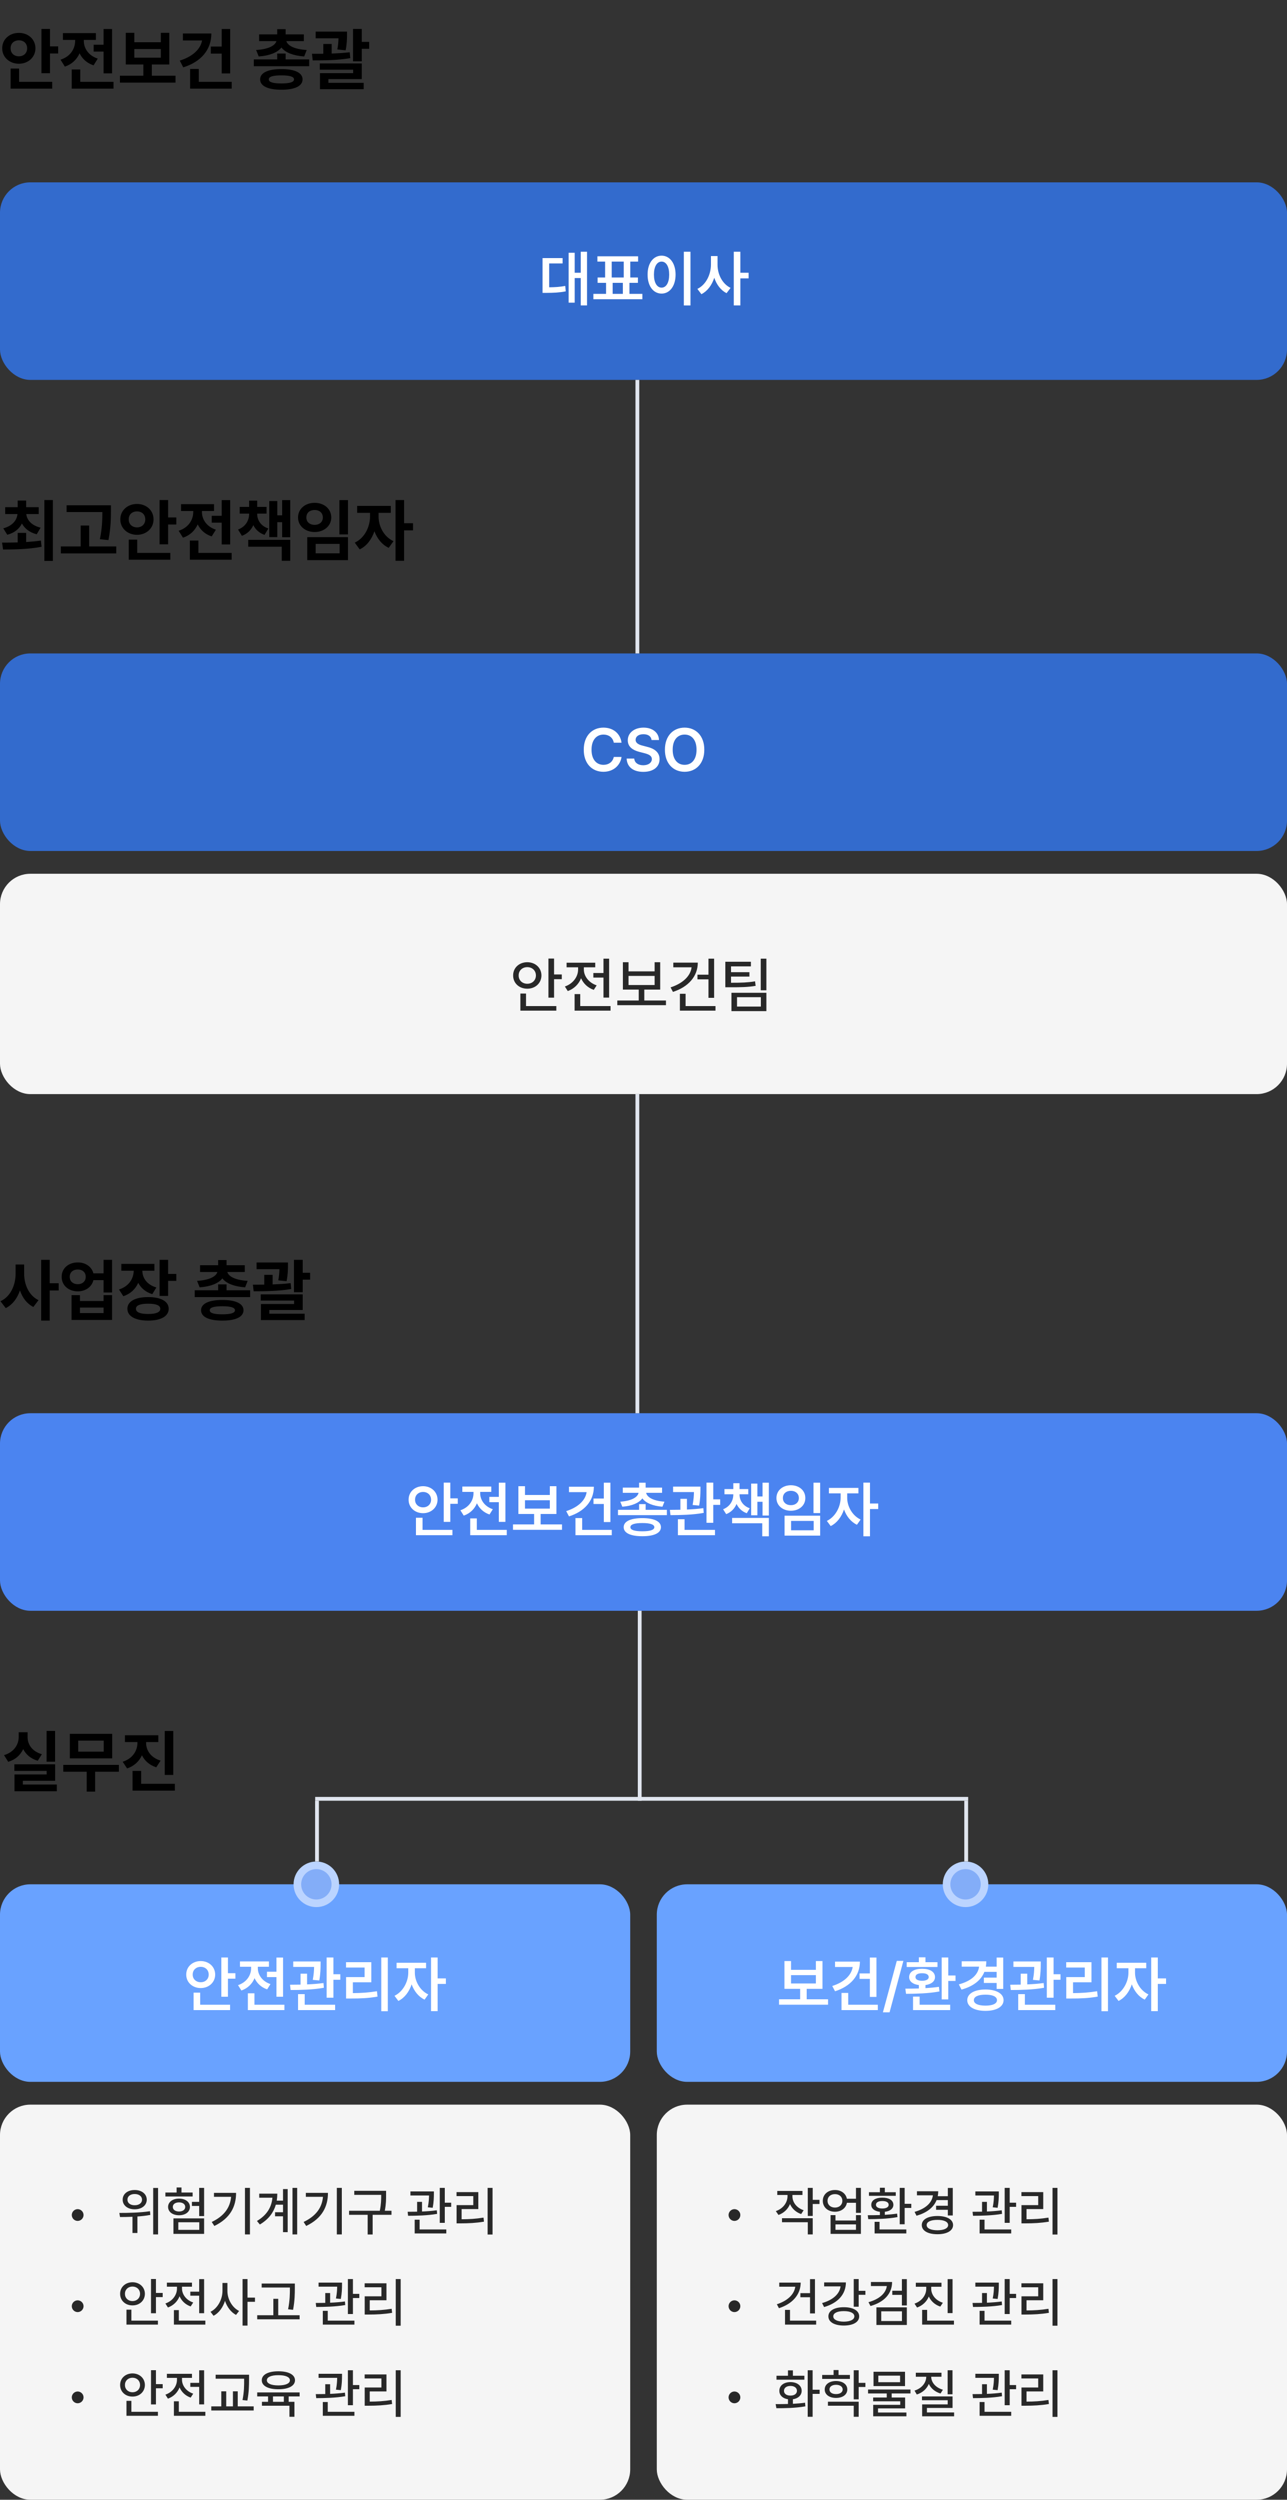 <svg width="339" height="658" viewBox="0 0 339 658" fill="none" xmlns="http://www.w3.org/2000/svg">
<rect x="0" y="0" width="339" height="658" fill="#333333" stroke="none"/>
<path d="M13.166 7.621V12.209H15.328V14.072H13.166V19.275H10.916V7.621H13.166ZM0.58 12.719C0.571 10.337 2.514 8.649 4.975 8.658C7.427 8.649 9.334 10.337 9.334 12.719C9.334 15.065 7.427 16.779 4.975 16.779C2.514 16.779 0.571 15.065 0.58 12.719ZM2.795 23.336V18.045H5.027V21.543H13.746V23.336H2.795ZM2.795 12.719C2.777 14.02 3.753 14.828 4.975 14.828C6.205 14.828 7.146 14.02 7.154 12.719C7.146 11.383 6.205 10.601 4.975 10.609C3.753 10.601 2.777 11.383 2.795 12.719ZM29.514 7.639V19.311H27.281V13.58H24.662V11.77H27.281V7.639H29.514ZM15.943 15.707C18.589 14.881 19.784 12.798 19.793 10.75V10.504H16.576V8.711H25.26V10.504H22.078V10.768C22.069 12.622 23.212 14.6 25.752 15.426L24.645 17.201C22.878 16.621 21.656 15.461 20.962 14.028C20.25 15.619 18.976 16.911 17.086 17.535L15.943 15.707ZM18.896 23.336V18.291H21.146V21.543H29.9V23.336H18.896ZM46.23 19.926V21.754H31.588V19.926H37.758V16.973H33.135V8.641H35.385V11.119H42.363V8.641H44.596V16.973H39.99V19.926H46.23ZM35.385 15.18H42.363V12.912H35.385V15.18ZM60.627 7.639V19.328H58.395V14.107H55.529V12.262H58.395V7.639H60.627ZM47.355 15.953C50.669 14.916 52.813 13 53.227 10.645H48.182V8.816H55.67C55.67 13.105 52.945 16.278 48.27 17.729L47.355 15.953ZM50.08 23.336V18.15H52.365V21.543H61.031V23.336H50.08ZM81.439 15.637V17.43H66.85V15.637H73.019V14.09H75.234V15.637H81.439ZM67.465 13.158C70.875 12.956 72.501 11.928 72.817 10.82H68.256V9.045H73.019V7.674H75.234V9.045H80.033V10.82H75.428C75.735 11.928 77.37 12.956 80.789 13.158L80.121 14.863C77.168 14.652 75.129 13.8 74.127 12.508C73.116 13.8 71.077 14.652 68.15 14.863L67.465 13.158ZM68.519 20.893C68.519 19.144 70.603 18.177 74.127 18.186C77.634 18.177 79.682 19.144 79.699 20.893C79.682 22.659 77.634 23.626 74.127 23.617C70.603 23.626 68.519 22.659 68.519 20.893ZM70.805 20.893C70.796 21.631 71.886 21.965 74.127 21.965C76.315 21.965 77.44 21.631 77.449 20.893C77.44 20.172 76.315 19.838 74.127 19.838C71.886 19.838 70.796 20.172 70.805 20.893ZM91.406 8.324V9.256C91.389 10.205 91.389 11.576 91.037 13.246L88.857 13.018C89.086 11.831 89.139 10.882 89.165 10.082H83.144V8.324H91.406ZM82.178 14.16C83.101 14.16 84.111 14.16 85.166 14.151V11.576H87.363V14.099C88.972 14.037 90.598 13.94 92.109 13.756L92.268 15.303C88.936 15.874 85.263 15.9 82.371 15.9L82.178 14.16ZM84.234 18.344V16.709H95.291V20.822H86.502V21.807H95.801V23.477H84.287V19.258H93.023V18.344H84.234ZM92.988 16.146V7.621H95.291V11.031H97.242V12.842H95.291V16.146H92.988Z" fill="black"/>
<rect y="48" width="339" height="52" rx="8" fill="#336BCD"/>
<path d="M154.625 66.266V80.391H152.969V73.188H151.375V79.672H149.781V66.531H151.375V71.797H152.969V66.266H154.625ZM142.906 77.094V67.938H148.188V69.344H144.656V75.625C146.188 75.609 147.453 75.531 148.891 75.266L149.016 76.688C147.305 77.031 145.828 77.078 143.859 77.094H142.906ZM169.203 77.359V78.766H156.297V77.359H159.641V74.453H157.406V73.047H159.391V68.859H157.359V67.469H168.078V68.859H166.016V73.047H168.031V74.453H165.797V77.359H169.203ZM161.125 73.047H164.297V68.859H161.125V73.047ZM161.375 77.359H164.062V74.453H161.375V77.359ZM181.875 66.266V80.406H180.125V66.266H181.875ZM170.578 72.281C170.57 69.234 172.125 67.297 174.266 67.297C176.383 67.297 177.945 69.234 177.953 72.281C177.945 75.352 176.383 77.281 174.266 77.281C172.125 77.281 170.57 75.352 170.578 72.281ZM172.25 72.281C172.25 74.453 173.07 75.711 174.266 75.719C175.453 75.711 176.266 74.453 176.266 72.281C176.266 70.125 175.453 68.859 174.266 68.859C173.07 68.859 172.25 70.125 172.25 72.281ZM189 69.656C188.984 72.18 190.25 74.727 192.438 75.781L191.375 77.172C189.844 76.398 188.742 74.906 188.141 73.109C187.523 75.031 186.367 76.625 184.75 77.438L183.688 76.047C185.961 74.969 187.258 72.266 187.266 69.656V67.406H189V69.656ZM193.281 80.391V66.266H195.016V71.797H197.188V73.281H195.016V80.391H193.281Z" fill="white"/>
<rect y="230" width="339" height="58" rx="8" fill="#F5F5F5"/>
<path d="M145.945 252.312V256.5H147.977V257.75H145.945V262.609H144.461V252.312H145.945ZM135.164 256.766C135.148 254.727 136.773 253.289 138.883 253.281C141 253.289 142.602 254.727 142.617 256.766C142.602 258.805 141 260.258 138.883 260.25C136.773 260.258 135.148 258.805 135.164 256.766ZM136.617 256.766C136.602 258.07 137.602 258.953 138.883 258.953C140.18 258.953 141.156 258.07 141.164 256.766C141.156 255.461 140.18 254.578 138.883 254.578C137.602 254.578 136.602 255.461 136.617 256.766ZM137.07 266.031V261.531H138.555V264.828H146.539V266.031H137.07ZM160.445 252.344V262.594H158.961V257.328H156.289V256.125H158.961V252.344H160.445ZM148.789 259.672C150.938 258.945 152.281 257.102 152.273 255.172V254.625H149.242V253.406H156.789V254.625H153.789V255.172C153.781 256.914 155.047 258.672 157.164 259.375L156.398 260.562C154.828 260.016 153.664 258.891 153.055 257.5C152.445 259.047 151.219 260.281 149.555 260.875L148.789 259.672ZM151.352 266.031V261.672H152.836V264.828H160.82V266.031H151.352ZM175.414 263.359V264.594H162.602V263.359H168.242V260.484H164.07V253.281H165.555V255.688H172.43V253.281H173.898V260.484H169.711V263.359H175.414ZM165.555 259.281H172.43V256.891H165.555V259.281ZM188.102 252.344V262.656H186.617V257.797H183.711V256.562H186.617V252.344H188.102ZM176.633 259.906C179.75 258.898 181.867 257 182.172 254.625H177.352V253.391H183.805C183.789 257.047 181.281 259.797 177.258 261.094L176.633 259.906ZM179.086 266.031V261.594H180.586V264.828H188.461V266.031H179.086ZM197.789 253.156V254.375H192.555V255.906H197.398V257.062H192.555V258.688C195.352 258.688 196.984 258.633 198.883 258.312L199.039 259.5C197.016 259.844 195.273 259.883 192.211 259.875H191.055V253.156H197.789ZM192.664 266.156V261.328H201.867V266.156H192.664ZM194.133 264.953H200.414V262.484H194.133V264.953ZM200.383 260.672V252.344H201.867V260.672H200.383Z" fill="#282828"/>
<rect y="172" width="339" height="52" rx="8" fill="#336BCD"/>
<path d="M161.672 195.5C161.43 194.141 160.344 193.359 158.969 193.359C157.117 193.359 155.805 194.781 155.812 197.344C155.805 199.945 157.125 201.328 158.969 201.328C160.312 201.328 161.398 200.578 161.672 199.25H163.719C163.406 201.422 161.617 203.156 158.938 203.156C155.953 203.156 153.758 200.992 153.766 197.344C153.758 193.688 155.977 191.531 158.938 191.531C161.438 191.531 163.367 192.984 163.719 195.5H161.672ZM171.625 194.797C171.523 193.82 170.703 193.258 169.484 193.266C168.195 193.258 167.43 193.883 167.422 194.734C167.414 195.688 168.422 196.078 169.359 196.297L170.422 196.578C172.109 196.969 173.734 197.859 173.734 199.828C173.734 201.812 172.164 203.172 169.453 203.172C166.82 203.172 165.148 201.906 165.062 199.672H167.062C167.156 200.852 168.148 201.43 169.438 201.438C170.773 201.43 171.695 200.781 171.703 199.812C171.695 198.922 170.883 198.547 169.656 198.234L168.375 197.906C166.516 197.422 165.359 196.484 165.359 194.859C165.359 192.859 167.133 191.531 169.516 191.531C171.914 191.531 173.547 192.883 173.578 194.797H171.625ZM185.516 197.344C185.523 201 183.289 203.156 180.328 203.156C177.352 203.156 175.133 200.992 175.141 197.344C175.133 193.688 177.352 191.531 180.328 191.531C183.289 191.531 185.523 193.688 185.516 197.344ZM177.188 197.344C177.18 199.93 178.484 201.328 180.328 201.328C182.18 201.328 183.477 199.93 183.469 197.344C183.477 194.758 182.18 193.359 180.328 193.359C178.484 193.359 177.18 194.758 177.188 197.344Z" fill="white"/>
<rect y="372" width="339" height="52" rx="8" fill="#4B84F0"/>
<path d="M6.363 335.242C6.354 338.107 7.576 340.999 10.143 342.238L8.789 344.031C7.075 343.179 5.915 341.597 5.256 339.672C4.553 341.737 3.322 343.434 1.512 344.33L0.123 342.52C2.839 341.271 4.113 338.213 4.113 335.242V332.852H6.363V335.242ZM10.846 347.617V331.621H13.096V337.791H15.451V339.689H13.096V347.617H10.846ZM20.496 332.307C22.535 332.289 24.161 333.458 24.601 335.172H27.281V331.621H29.514V340.217H27.281V336.965H24.609C24.196 338.723 22.553 339.918 20.496 339.918C18.035 339.918 16.225 338.318 16.242 336.086C16.225 333.897 18.035 332.289 20.496 332.307ZM18.369 336.086C18.36 337.281 19.239 338.037 20.496 338.037C21.709 338.037 22.579 337.281 22.588 336.086C22.579 334.891 21.709 334.161 20.496 334.17C19.239 334.161 18.36 334.891 18.369 336.086ZM18.844 347.441V340.92H21.059V342.467H27.281V340.92H29.514V347.441H18.844ZM21.059 345.631H27.281V344.189H21.059V345.631ZM40.676 332.693V334.486H37.494C37.503 336.35 38.637 338.151 41.185 338.898L40.113 340.656C38.347 340.12 37.116 339.039 36.413 337.677C35.701 339.285 34.4 340.568 32.484 341.201L31.342 339.426C33.996 338.591 35.2 336.517 35.227 334.486H31.957V332.693H40.676ZM33.557 344.506C33.548 342.555 35.657 341.421 39.041 341.43C42.372 341.421 44.429 342.555 44.438 344.506C44.429 346.466 42.372 347.626 39.041 347.617C35.657 347.626 33.548 346.466 33.557 344.506ZM35.807 344.506C35.789 345.42 36.94 345.877 39.041 345.877C41.115 345.877 42.223 345.42 42.223 344.506C42.223 343.609 41.115 343.161 39.041 343.17C36.94 343.161 35.789 343.609 35.807 344.506ZM42.029 341.113V331.621H44.279V335.33H46.441V337.158H44.279V341.113H42.029ZM65.883 339.637V341.43H51.293V339.637H57.463V338.09H59.678V339.637H65.883ZM51.908 337.158C55.318 336.956 56.944 335.928 57.261 334.82H52.699V333.045H57.463V331.674H59.678V333.045H64.477V334.82H59.871C60.179 335.928 61.813 336.956 65.232 337.158L64.564 338.863C61.611 338.652 59.572 337.8 58.57 336.508C57.56 337.8 55.52 338.652 52.594 338.863L51.908 337.158ZM52.963 344.893C52.963 343.144 55.046 342.177 58.57 342.186C62.077 342.177 64.125 343.144 64.143 344.893C64.125 346.659 62.077 347.626 58.57 347.617C55.046 347.626 52.963 346.659 52.963 344.893ZM55.248 344.893C55.239 345.631 56.329 345.965 58.57 345.965C60.759 345.965 61.884 345.631 61.893 344.893C61.884 344.172 60.759 343.838 58.57 343.838C56.329 343.838 55.239 344.172 55.248 344.893ZM75.85 332.324V333.256C75.832 334.205 75.832 335.576 75.481 337.246L73.301 337.018C73.529 335.831 73.582 334.882 73.608 334.082H67.588V332.324H75.85ZM66.621 338.16C67.544 338.16 68.555 338.16 69.609 338.151V335.576H71.807V338.099C73.415 338.037 75.041 337.94 76.553 337.756L76.711 339.303C73.38 339.874 69.706 339.9 66.814 339.9L66.621 338.16ZM68.678 342.344V340.709H79.734V344.822H70.945V345.807H80.244V347.477H68.731V343.258H77.467V342.344H68.678ZM77.432 340.146V331.621H79.734V335.031H81.686V336.842H79.734V340.146H77.432Z" fill="black"/>
<path d="M118.609 390.266V394.406H120.578V395.844H118.609V400.594H116.875V390.266H118.609ZM107.625 394.766C107.617 392.68 109.289 391.211 111.438 391.203C113.586 391.211 115.234 392.68 115.25 394.766C115.234 396.82 113.586 398.312 111.438 398.312C109.289 398.312 107.617 396.82 107.625 394.766ZM109.328 394.766C109.32 395.984 110.258 396.789 111.438 396.781C112.633 396.789 113.539 395.984 113.547 394.766C113.539 393.516 112.633 392.719 111.438 392.719C110.258 392.719 109.32 393.516 109.328 394.766ZM109.562 404.109V399.516H111.297V402.703H119.172V404.109H109.562ZM133.125 390.281V400.594H131.391V395.422H128.891V394.016H131.391V390.281H133.125ZM121.266 397.547C123.516 396.805 124.719 394.961 124.719 393.078V392.703H121.781V391.297H129.406V392.703H126.484V393.094C126.484 394.789 127.625 396.547 129.812 397.266L128.938 398.656C127.359 398.117 126.242 397.039 125.625 395.703C125.008 397.188 123.828 398.375 122.156 398.953L121.266 397.547ZM123.859 404.109V399.688H125.594V402.703H133.484V404.109H123.859ZM148.031 401.266V402.688H135.125V401.266H140.688V398.516H136.547V391.203H138.281V393.516H144.828V391.203H146.562V398.516H142.406V401.266H148.031ZM138.281 397.109H144.828V394.906H138.281V397.109ZM160.781 390.281V400.641H159.047V395.891H156.328V394.453H159.047V390.281H160.781ZM149.141 397.766C152.18 396.805 154.188 395 154.523 392.766H149.875V391.344H156.422C156.422 395.07 153.961 397.852 149.875 399.156L149.141 397.766ZM151.578 404.109V399.594H153.344V402.703H161.141V404.109H151.578ZM175.656 397.422V398.828H162.781V397.422H168.344V395.922H170.062V397.422H175.656ZM163.391 395.281C166.312 395.086 167.977 394.117 168.203 392.953H164.047V391.578H168.344V390.297H170.062V391.578H174.391V392.953H170.195C170.414 394.117 172.086 395.086 175.016 395.281L174.484 396.609C171.961 396.414 170.078 395.625 169.203 394.406C168.312 395.625 166.438 396.414 163.922 396.609L163.391 395.281ZM164.281 402C164.281 400.453 166.109 399.617 169.203 399.609C172.281 399.617 174.086 400.453 174.094 402C174.086 403.539 172.281 404.375 169.203 404.375C166.109 404.375 164.281 403.539 164.281 402ZM166.047 402C166.039 402.719 167.125 403.078 169.203 403.078C171.242 403.078 172.344 402.719 172.359 402C172.344 401.273 171.242 400.906 169.203 400.906C167.125 400.906 166.039 401.273 166.047 402ZM184.5 391.312V392.156C184.484 393.117 184.484 394.523 184.156 396.312L182.438 396.156C182.719 394.703 182.773 393.617 182.789 392.75H177.297V391.312H184.5ZM176.453 397.438C177.289 397.43 178.227 397.422 179.219 397.406V394.531H180.938V397.352C182.398 397.289 183.898 397.18 185.266 396.984L185.359 398.234C182.422 398.766 179.086 398.82 176.609 398.828L176.453 397.438ZM178.562 404.109V399.906H180.312V402.703H188.328V404.109H178.562ZM186.094 400.844V390.266H187.875V394.672H189.703V396.125H187.875V400.844H186.094ZM194.797 393.438C194.797 394.93 195.703 396.406 197.484 397.016L196.703 398.328C195.406 397.852 194.516 396.961 194.008 395.875C193.516 397.062 192.617 398.039 191.281 398.562L190.469 397.281C192.258 396.578 193.141 395.039 193.156 393.438V393.328H190.828V391.969H193.156V390.422H194.797V391.969H197.094V393.328H194.797V393.438ZM192.844 400.969V399.562H202.516V404.391H200.781V400.969H192.844ZM197.859 398.859V390.516H199.5V393.906H200.859V390.281H202.516V398.922H200.859V395.312H199.5V398.859H197.859ZM216.031 390.281V398.281H214.281V390.281H216.031ZM204.516 394.328C204.516 392.336 206.141 390.961 208.328 390.953C210.508 390.961 212.133 392.336 212.125 394.328C212.133 396.273 210.508 397.672 208.328 397.672C206.141 397.672 204.516 396.273 204.516 394.328ZM206.219 394.328C206.211 395.469 207.094 396.211 208.328 396.203C209.539 396.211 210.422 395.469 210.422 394.328C210.422 393.156 209.539 392.422 208.328 392.422C207.094 392.422 206.211 393.156 206.219 394.328ZM206.656 404.219V398.969H216.031V404.219H206.656ZM208.375 402.812H214.328V400.344H208.375V402.812ZM223.156 394.281C223.148 396.461 224.461 398.945 226.688 399.984L225.719 401.359C224.125 400.609 222.945 399.094 222.312 397.328C221.672 399.266 220.438 400.922 218.812 401.703L217.797 400.344C220.047 399.273 221.414 396.633 221.422 394.281V393.094H218.344V391.656H226.109V393.094H223.156V394.281ZM227.422 404.391V390.266H229.156V395.766H231.328V397.219H229.156V404.391H227.422Z" fill="white"/>
<path d="M6.891 140.27V142.678C8.209 142.599 9.527 142.476 10.775 142.291L10.951 143.926C7.4 144.603 3.604 144.638 0.809 144.646L0.545 142.836C1.749 142.836 3.164 142.827 4.658 142.783V140.27H6.891ZM0.861 139.074C3.278 138.433 4.456 136.938 4.605 135.312H1.371V133.502H4.658V131.762H6.891V133.502H10.195V135.312H6.926C7.075 136.859 8.271 138.31 10.688 138.898L9.668 140.639C7.796 140.164 6.504 139.127 5.774 137.8C5.08 139.197 3.806 140.278 1.916 140.762L0.861 139.074ZM11.69 147.652V131.621H13.922V147.652H11.69ZM29.215 133.01V134.521C29.206 136.525 29.206 138.775 28.564 142.168L26.314 141.939C26.93 138.916 26.956 136.666 26.965 134.785H17.543V133.01H29.215ZM16.031 145.666V143.838H21.252V138.336H23.484V143.838H30.621V145.666H16.031ZM44.279 131.621V136.209H46.441V138.072H44.279V143.275H42.029V131.621H44.279ZM31.693 136.719C31.685 134.337 33.627 132.649 36.088 132.658C38.54 132.649 40.447 134.337 40.447 136.719C40.447 139.065 38.54 140.779 36.088 140.779C33.627 140.779 31.685 139.065 31.693 136.719ZM33.908 147.336V142.045H36.141V145.543H44.859V147.336H33.908ZM33.908 136.719C33.891 138.02 34.866 138.828 36.088 138.828C37.318 138.828 38.259 138.02 38.268 136.719C38.259 135.383 37.318 134.601 36.088 134.609C34.866 134.601 33.891 135.383 33.908 136.719ZM60.627 131.639V143.311H58.395V137.58H55.775V135.77H58.395V131.639H60.627ZM47.057 139.707C49.702 138.881 50.898 136.798 50.906 134.75V134.504H47.69V132.711H56.373V134.504H53.191V134.768C53.183 136.622 54.325 138.6 56.865 139.426L55.758 141.201C53.991 140.621 52.77 139.461 52.075 138.028C51.363 139.619 50.089 140.911 48.199 141.535L47.057 139.707ZM50.01 147.336V142.291H52.26V145.543H61.014V147.336H50.01ZM67.746 135.277C67.737 136.868 68.66 138.45 70.682 139.109L69.68 140.797C68.265 140.296 67.298 139.373 66.727 138.23C66.164 139.487 65.189 140.498 63.721 141.043L62.701 139.391C64.714 138.635 65.61 136.982 65.619 135.277V135.189H63.141V133.432H65.619V131.779H67.746V133.432H70.207V135.189H67.746V135.277ZM65.391 143.908V142.098H76.447V147.617H74.215V143.908H65.391ZM70.928 141.377V131.885H73.037V135.646H74.32V131.639H76.447V141.412H74.32V137.457H73.037V141.377H70.928ZM91.652 131.639V140.674H89.402V131.639H91.652ZM78.504 136.227C78.504 133.941 80.385 132.359 82.881 132.359C85.368 132.359 87.249 133.941 87.258 136.227C87.249 138.424 85.368 140.041 82.881 140.041C80.385 140.041 78.504 138.424 78.504 136.227ZM80.701 136.227C80.684 137.413 81.598 138.16 82.881 138.16C84.129 138.16 85.034 137.413 85.043 136.227C85.034 134.97 84.129 134.24 82.881 134.24C81.598 134.24 80.684 134.97 80.701 136.227ZM80.93 147.441V141.395H91.652V147.441H80.93ZM83.144 145.648H89.455V143.17H83.144V145.648ZM99.721 135.98C99.712 138.415 101.013 141.228 103.641 142.449L102.393 144.207C100.608 143.39 99.343 141.755 98.622 139.839C97.91 141.948 96.592 143.741 94.746 144.611L93.445 142.836C96.108 141.597 97.453 138.626 97.471 135.98V134.996H94.078V133.168H102.938V134.996H99.721V135.98ZM104.186 147.617V131.621H106.436V137.721H108.791V139.602H106.436V147.617H104.186Z" fill="black"/>
<rect y="496" width="166" height="52" rx="8" fill="#69A2FF"/>
<path d="M14.508 455.621V463.725H12.275V455.621H14.508ZM1.061 462.002C3.732 461.202 4.928 459.189 4.928 457.203V455.973H7.266V457.203C7.248 459.146 8.408 461 11.027 461.756L9.938 463.479C8.101 462.951 6.835 461.835 6.105 460.411C5.385 461.967 4.075 463.188 2.168 463.76L1.061 462.002ZM3.785 466.15V464.41H14.525V468.752H6.018V469.736H14.965V471.512H3.82V467.082H12.293V466.15H3.785ZM31.312 464.568V466.361H25.055V471.6H22.84V466.361H16.67V464.568H31.312ZM18.393 462.846V456.395H29.555V462.846H18.393ZM20.607 461.088H27.322V458.17H20.607V461.088ZM38.484 458.785C38.476 460.692 39.671 462.644 42.299 463.443L41.156 465.201C39.363 464.63 38.106 463.479 37.386 462.037C36.656 463.619 35.355 464.876 33.475 465.5L32.315 463.742C34.977 462.89 36.199 460.807 36.199 458.785V458.557H32.912V456.764H41.701V458.557H38.484V458.785ZM34.916 471.336V466.15H37.184V469.543H46.06V471.336H34.916ZM43.389 467.205V455.639H45.639V467.205H43.389Z" fill="black"/>
<path d="M60.039 515.266V519.406H62.008V520.844H60.039V525.594H58.305V515.266H60.039ZM49.055 519.766C49.047 517.68 50.719 516.211 52.867 516.203C55.016 516.211 56.664 517.68 56.68 519.766C56.664 521.82 55.016 523.312 52.867 523.312C50.719 523.312 49.047 521.82 49.055 519.766ZM50.758 519.766C50.75 520.984 51.688 521.789 52.867 521.781C54.062 521.789 54.969 520.984 54.977 519.766C54.969 518.516 54.062 517.719 52.867 517.719C51.688 517.719 50.75 518.516 50.758 519.766ZM50.992 529.109V524.516H52.727V527.703H60.602V529.109H50.992ZM74.555 515.281V525.594H72.82V520.422H70.32V519.016H72.82V515.281H74.555ZM62.695 522.547C64.945 521.805 66.148 519.961 66.148 518.078V517.703H63.211V516.297H70.836V517.703H67.914V518.094C67.914 519.789 69.055 521.547 71.242 522.266L70.367 523.656C68.789 523.117 67.672 522.039 67.055 520.703C66.438 522.188 65.258 523.375 63.586 523.953L62.695 522.547ZM65.289 529.109V524.688H67.023V527.703H74.914V529.109H65.289ZM84.445 516.312V517.156C84.43 518.117 84.43 519.523 84.102 521.312L82.383 521.156C82.664 519.703 82.719 518.617 82.734 517.75H77.242V516.312H84.445ZM76.398 522.438C77.234 522.43 78.172 522.422 79.164 522.406V519.531H80.883V522.352C82.344 522.289 83.844 522.18 85.211 521.984L85.305 523.234C82.367 523.766 79.031 523.82 76.555 523.828L76.398 522.438ZM78.508 529.109V524.906H80.258V527.703H88.273V529.109H78.508ZM86.039 525.844V515.266H87.82V519.672H89.648V521.125H87.82V525.844H86.039ZM102.148 515.266V529.406H100.43V515.266H102.148ZM91.148 517.906V516.5H97.805V521.797H92.945V524.641C95.172 524.625 97.086 524.508 99.289 524.141L99.445 525.562C97.047 525.977 94.938 526.07 92.398 526.062H91.164V520.422H96.039V517.906H91.148ZM109.273 519.281C109.266 521.461 110.578 523.945 112.805 524.984L111.836 526.359C110.242 525.609 109.062 524.094 108.43 522.328C107.789 524.266 106.555 525.922 104.93 526.703L103.914 525.344C106.164 524.273 107.531 521.633 107.539 519.281V518.094H104.461V516.656H112.227V518.094H109.273V519.281ZM113.539 529.391V515.266H115.273V520.766H117.445V522.219H115.273V529.391H113.539Z" fill="white"/>
<rect x="173" y="496" width="166" height="52" rx="8" fill="#69A2FF"/>
<path d="M218.109 526.266V527.688H205.203V526.266H210.766V523.516H206.625V516.203H208.359V518.516H214.906V516.203H216.641V523.516H212.484V526.266H218.109ZM208.359 522.109H214.906V519.906H208.359V522.109ZM230.859 515.281V525.641H229.125V520.891H226.406V519.453H229.125V515.281H230.859ZM219.219 522.766C222.258 521.805 224.266 520 224.602 517.766H219.953V516.344H226.5C226.5 520.07 224.039 522.852 219.953 524.156L219.219 522.766ZM221.656 529.109V524.594H223.422V527.703H231.219V529.109H221.656ZM237.953 516.156L234.312 529.703H232.562L236.219 516.156H237.953ZM249.781 515.266V520H251.688V521.438H249.781V526.297H248.047V515.266H249.781ZM238.469 523.469C239.523 523.469 240.75 523.461 242.031 523.422V522.523C240.461 522.328 239.461 521.555 239.469 520.422C239.461 519.039 240.828 518.219 242.875 518.234C244.93 518.219 246.281 519.039 246.281 520.422C246.281 521.547 245.312 522.312 243.766 522.523V523.336C244.969 523.266 246.18 523.156 247.312 522.984L247.453 524.203C244.461 524.766 241.094 524.805 238.656 524.828L238.469 523.469ZM238.828 517.766V516.5H242.031V515.219H243.766V516.5H246.938V517.766H238.828ZM240.5 529.109V525.562H242.234V527.703H250.281V529.109H240.5ZM241.141 520.422C241.125 521.031 241.781 521.391 242.875 521.391C243.969 521.391 244.625 521.031 244.625 520.422C244.625 519.758 243.969 519.398 242.875 519.406C241.781 519.398 241.125 519.758 241.141 520.422ZM264.25 515.281V523.531H262.516V521.969H259.156V520.562H262.516V519.047H259.289C258.398 521.289 256.336 522.859 253.266 523.719L252.562 522.344C255.867 521.453 257.633 519.773 257.898 517.672H253.312V516.266H259.797C259.797 516.758 259.758 517.227 259.68 517.672H262.516V515.281H264.25ZM254.781 526.5C254.781 524.766 256.68 523.695 259.578 523.688C262.438 523.695 264.344 524.766 264.344 526.5C264.344 528.234 262.438 529.32 259.578 529.312C256.68 529.32 254.781 528.234 254.781 526.5ZM256.516 526.5C256.516 527.43 257.68 527.938 259.578 527.938C261.445 527.938 262.602 527.43 262.609 526.5C262.602 525.555 261.445 525.047 259.578 525.047C257.68 525.047 256.516 525.555 256.516 526.5ZM274.141 516.312V517.156C274.125 518.117 274.125 519.523 273.797 521.312L272.078 521.156C272.359 519.703 272.414 518.617 272.43 517.75H266.938V516.312H274.141ZM266.094 522.438C266.93 522.43 267.867 522.422 268.859 522.406V519.531H270.578V522.352C272.039 522.289 273.539 522.18 274.906 521.984L275 523.234C272.062 523.766 268.727 523.82 266.25 523.828L266.094 522.438ZM268.203 529.109V524.906H269.953V527.703H277.969V529.109H268.203ZM275.734 525.844V515.266H277.516V519.672H279.344V521.125H277.516V525.844H275.734ZM291.844 515.266V529.406H290.125V515.266H291.844ZM280.844 517.906V516.5H287.5V521.797H282.641V524.641C284.867 524.625 286.781 524.508 288.984 524.141L289.141 525.562C286.742 525.977 284.633 526.07 282.094 526.062H280.859V520.422H285.734V517.906H280.844ZM298.969 519.281C298.961 521.461 300.273 523.945 302.5 524.984L301.531 526.359C299.938 525.609 298.758 524.094 298.125 522.328C297.484 524.266 296.25 525.922 294.625 526.703L293.609 525.344C295.859 524.273 297.227 521.633 297.234 519.281V518.094H294.156V516.656H301.922V518.094H298.969V519.281ZM303.234 529.391V515.266H304.969V520.766H307.141V522.219H304.969V529.391H303.234Z" fill="white"/>
<rect y="554" width="166" height="104" rx="8" fill="#F5F5F5"/>
<rect x="173" y="554" width="166" height="104" rx="8" fill="#F5F5F5"/>
<path d="M20.452 584.607C19.605 584.601 18.914 583.91 18.907 583.049C18.914 582.201 19.605 581.511 20.452 581.504C21.314 581.511 22.004 582.201 22.011 583.049C22.004 583.91 21.314 584.601 20.452 584.607ZM35.471 576.473C37.316 576.466 38.649 577.498 38.656 579.016C38.649 580.52 37.316 581.559 35.471 581.545C33.632 581.559 32.306 580.52 32.312 579.016C32.306 577.498 33.632 576.466 35.471 576.473ZM31.438 582.502C33.7 582.502 36.824 582.454 39.504 582.051L39.6 583.021C38.478 583.233 37.323 583.363 36.195 583.438V587.779H34.897V583.514C33.707 583.568 32.586 583.575 31.615 583.582L31.438 582.502ZM33.57 579.016C33.557 579.904 34.356 580.492 35.471 580.479C36.612 580.492 37.412 579.904 37.412 579.016C37.412 578.12 36.612 577.519 35.471 577.525C34.356 577.519 33.557 578.12 33.57 579.016ZM40.352 588.162V575.926H41.637V588.162H40.352ZM53.764 575.912V583.336H52.465V580.67H50.551V579.59H52.465V575.912H53.764ZM43.565 578.168V577.129H46.518V575.803H47.803V577.129H50.742V578.168H43.565ZM44.275 580.916C44.275 579.631 45.478 578.729 47.16 578.729C48.842 578.729 50.031 579.631 50.031 580.916C50.031 582.235 48.842 583.11 47.16 583.117C45.478 583.11 44.275 582.235 44.275 580.916ZM45.52 580.916C45.52 581.661 46.183 582.126 47.16 582.133C48.124 582.126 48.787 581.661 48.787 580.916C48.787 580.198 48.124 579.72 47.16 579.727C46.183 579.72 45.52 580.198 45.52 580.916ZM45.684 588.012V583.938H53.764V588.012H45.684ZM46.969 586.959H52.492V584.963H46.969V586.959ZM65.836 575.912V588.162H64.523V575.912H65.836ZM55.773 584.881C59.027 583.329 60.62 581.121 60.873 578.264H56.361V577.225H62.185C62.185 580.813 60.661 583.917 56.457 585.934L55.773 584.881ZM78.277 575.912V588.162H77.047V575.912H78.277ZM67.682 584.621C70.286 583.076 71.53 581.019 71.756 578.496H68.283V577.43H73.041C73.041 578.059 72.993 578.667 72.897 579.262H74.545V576.227H75.775V587.561H74.545V583.391H72.453V582.324H74.545V580.328H72.658C72.064 582.386 70.758 584.177 68.447 585.551L67.682 584.621ZM90.035 575.912V588.162H88.723V575.912H90.035ZM79.973 584.881C83.227 583.329 84.819 581.121 85.072 578.264H80.561V577.225H86.385C86.385 580.813 84.86 583.917 80.656 585.934L79.973 584.881ZM101.697 576.678V577.758C101.697 578.92 101.697 580.185 101.355 581.928H103.119V582.994H98.156V588.176H96.844V582.994H91.949V581.928H100.043C100.405 580.178 100.405 578.899 100.412 577.758V577.744H93.316V576.678H101.697ZM114.289 576.842V577.525C114.275 578.346 114.275 579.562 113.975 581.148L112.689 581.025C112.956 579.672 112.997 578.681 113.011 577.908H108.109V576.842H114.289ZM107.371 582.201C108.123 582.201 108.978 582.194 109.873 582.174V579.59H111.158V582.133C112.471 582.078 113.824 581.982 115.055 581.805L115.137 582.748C112.58 583.199 109.654 583.247 107.494 583.254L107.371 582.201ZM109.23 587.902V584.279H110.529V586.85H117.557V587.902H109.23ZM115.834 585.113V575.912H117.16V579.809H118.842V580.902H117.16V585.113H115.834ZM129.738 575.912V588.189H128.439V575.912H129.738ZM120.25 578.072V577.02H125.992V581.49H121.59V584.17C123.579 584.163 125.309 584.067 127.359 583.732L127.482 584.799C125.315 585.161 123.47 585.243 121.303 585.25H120.264V580.451H124.666V578.072H120.25ZM20.452 608.607C19.605 608.601 18.914 607.91 18.907 607.049C18.914 606.201 19.605 605.511 20.452 605.504C21.314 605.511 22.004 606.201 22.011 607.049C22.004 607.91 21.314 608.601 20.452 608.607ZM41.076 599.898V603.562H42.853V604.656H41.076V608.908H39.777V599.898H41.076ZM31.643 603.795C31.629 602.011 33.051 600.753 34.897 600.746C36.749 600.753 38.15 602.011 38.164 603.795C38.15 605.579 36.749 606.851 34.897 606.844C33.051 606.851 31.629 605.579 31.643 603.795ZM32.914 603.795C32.9 604.937 33.775 605.709 34.897 605.709C36.031 605.709 36.886 604.937 36.893 603.795C36.886 602.653 36.031 601.881 34.897 601.881C33.775 601.881 32.9 602.653 32.914 603.795ZM33.31 611.902V607.965H34.609V610.85H41.596V611.902H33.31ZM53.764 599.926V608.895H52.465V604.287H50.127V603.234H52.465V599.926H53.764ZM43.565 606.338C45.444 605.702 46.62 604.089 46.613 602.4V601.922H43.961V600.855H50.565V601.922H47.94V602.4C47.933 603.925 49.04 605.463 50.893 606.078L50.223 607.117C48.849 606.639 47.83 605.654 47.297 604.438C46.764 605.791 45.69 606.871 44.234 607.391L43.565 606.338ZM45.807 611.902V608.088H47.105V610.85H54.092V611.902H45.807ZM59.902 603.029C59.889 605.196 61.153 607.418 62.978 608.307L62.172 609.346C60.839 608.648 59.807 607.281 59.267 605.647C58.72 607.384 57.647 608.854 56.252 609.578L55.445 608.525C57.325 607.623 58.597 605.271 58.603 603.029V600.938H59.902V603.029ZM63.895 612.162V599.912H65.193V604.793H67.162V605.9H65.193V612.162H63.895ZM77.662 601.088V602.291C77.655 603.802 77.655 605.497 77.197 608.006L75.885 607.869C76.356 605.497 76.356 603.761 76.363 602.291V602.141H68.926V601.088H77.662ZM67.75 610.508V609.428H72.002V605.107H73.287V609.428H78.92V610.508H67.75ZM90.09 600.842V601.525C90.076 602.346 90.076 603.562 89.775 605.148L88.49 605.025C88.757 603.672 88.798 602.681 88.811 601.908H83.91V600.842H90.09ZM83.172 606.201C83.924 606.201 84.778 606.194 85.674 606.174V603.59H86.959V606.133C88.272 606.078 89.625 605.982 90.856 605.805L90.938 606.748C88.381 607.199 85.455 607.247 83.295 607.254L83.172 606.201ZM85.031 611.902V608.279H86.33V610.85H93.357V611.902H85.031ZM91.635 609.113V599.912H92.961V603.809H94.643V604.902H92.961V609.113H91.635ZM105.539 599.912V612.189H104.24V599.912H105.539ZM96.051 602.072V601.02H101.793V605.49H97.391V608.17C99.38 608.163 101.109 608.067 103.16 607.732L103.283 608.799C101.116 609.161 99.27 609.243 97.103 609.25H96.064V604.451H100.467V602.072H96.051ZM20.452 632.607C19.605 632.601 18.914 631.91 18.907 631.049C18.914 630.201 19.605 629.511 20.452 629.504C21.314 629.511 22.004 630.201 22.011 631.049C22.004 631.91 21.314 632.601 20.452 632.607ZM41.076 623.898V627.562H42.853V628.656H41.076V632.908H39.777V623.898H41.076ZM31.643 627.795C31.629 626.011 33.051 624.753 34.897 624.746C36.749 624.753 38.15 626.011 38.164 627.795C38.15 629.579 36.749 630.851 34.897 630.844C33.051 630.851 31.629 629.579 31.643 627.795ZM32.914 627.795C32.9 628.937 33.775 629.709 34.897 629.709C36.031 629.709 36.886 628.937 36.893 627.795C36.886 626.653 36.031 625.881 34.897 625.881C33.775 625.881 32.9 626.653 32.914 627.795ZM33.31 635.902V631.965H34.609V634.85H41.596V635.902H33.31ZM53.764 623.926V632.895H52.465V628.287H50.127V627.234H52.465V623.926H53.764ZM43.565 630.338C45.444 629.702 46.62 628.089 46.613 626.4V625.922H43.961V624.855H50.565V625.922H47.94V626.4C47.933 627.925 49.04 629.463 50.893 630.078L50.223 631.117C48.849 630.639 47.83 629.654 47.297 628.438C46.764 629.791 45.69 630.871 44.234 631.391L43.565 630.338ZM45.807 635.902V632.088H47.105V634.85H54.092V635.902H45.807ZM65.603 625.088V626.4C65.59 627.938 65.59 629.552 65.152 631.896L63.881 631.76C64.311 629.545 64.311 627.904 64.305 626.4V626.141H56.799V625.088H65.603ZM55.65 634.508V633.428H58.289V629.463H59.588V633.428H61.352V629.463H62.623V633.428H66.82V634.508H55.65ZM78.92 629.75V630.803H76.035V632.225H77.553V636.162H76.24V633.25H68.994V632.225H70.607V630.803H67.75V629.75H78.92ZM68.953 626.551C68.946 625.067 70.648 624.179 73.328 624.186C76.001 624.179 77.696 625.067 77.703 626.551C77.696 628.027 76.001 628.923 73.328 628.916C70.648 628.923 68.946 628.027 68.953 626.551ZM70.293 626.551C70.286 627.405 71.441 627.904 73.328 627.904C75.201 627.904 76.37 627.405 76.363 626.551C76.37 625.703 75.201 625.204 73.328 625.211C71.441 625.204 70.286 625.703 70.293 626.551ZM71.906 632.225H74.764V630.803H71.906V632.225ZM90.09 624.842V625.525C90.076 626.346 90.076 627.562 89.775 629.148L88.49 629.025C88.757 627.672 88.798 626.681 88.811 625.908H83.91V624.842H90.09ZM83.172 630.201C83.924 630.201 84.778 630.194 85.674 630.174V627.59H86.959V630.133C88.272 630.078 89.625 629.982 90.856 629.805L90.938 630.748C88.381 631.199 85.455 631.247 83.295 631.254L83.172 630.201ZM85.031 635.902V632.279H86.33V634.85H93.357V635.902H85.031ZM91.635 633.113V623.912H92.961V627.809H94.643V628.902H92.961V633.113H91.635ZM105.539 623.912V636.189H104.24V623.912H105.539ZM96.051 626.072V625.02H101.793V629.49H97.391V632.17C99.38 632.163 101.109 632.067 103.16 631.732L103.283 632.799C101.116 633.161 99.27 633.243 97.103 633.25H96.064V628.451H100.467V626.072H96.051Z" fill="#282828"/>
<path d="M193.452 584.607C192.604 584.601 191.914 583.91 191.907 583.049C191.914 582.201 192.604 581.511 193.452 581.504C194.313 581.511 195.004 582.201 195.011 583.049C195.004 583.91 194.313 584.601 193.452 584.607ZM208.73 578.113C208.724 579.679 209.811 581.162 211.684 581.791L211.027 582.803C209.64 582.324 208.621 581.367 208.088 580.164C207.555 581.483 206.488 582.529 205.053 583.035L204.355 582.023C206.27 581.374 207.425 579.788 207.432 578.1V577.771H204.738V576.719H211.369V577.771H208.73V578.113ZM205.982 584.949V583.896H214.076V588.162H212.777V584.949H205.982ZM212.777 583.295V575.912H214.076V579.057H215.854V580.15H214.076V583.295H212.777ZM219.941 576.473C221.555 576.459 222.806 577.396 223.072 578.77H225.465V575.912H226.764V582.488H225.465V579.836H223.079C222.826 581.244 221.568 582.188 219.941 582.188C218.068 582.188 216.722 581.005 216.729 579.316C216.722 577.648 218.068 576.459 219.941 576.473ZM217.973 579.316C217.966 580.362 218.786 581.094 219.941 581.094C221.076 581.094 221.883 580.362 221.883 579.316C221.883 578.264 221.076 577.546 219.941 577.553C218.786 577.546 217.966 578.264 217.973 579.316ZM218.779 588.012V583.076H220.064V584.498H225.465V583.076H226.764V588.012H218.779ZM220.064 586.945H225.465V585.523H220.064V586.945ZM238.289 575.912V580.109H240.039V581.189H238.289V585.482H236.99V575.912H238.289ZM228.568 583.104C229.512 583.104 230.612 583.104 231.768 583.062V582.208C230.373 582.044 229.484 581.374 229.498 580.369C229.484 579.18 230.653 578.469 232.41 578.482C234.167 578.469 235.315 579.18 235.322 580.369C235.315 581.374 234.447 582.044 233.066 582.201V583.001C234.16 582.939 235.268 582.837 236.293 582.68L236.402 583.596C233.791 584.088 230.845 584.122 228.705 584.143L228.568 583.104ZM228.883 578.004V577.047H231.768V575.871H233.066V577.047H235.951V578.004H228.883ZM230.373 587.902V584.84H231.672V586.85H238.727V587.902H230.373ZM230.729 580.369C230.729 580.964 231.364 581.34 232.41 581.34C233.442 581.34 234.085 580.964 234.078 580.369C234.085 579.733 233.442 579.364 232.41 579.371C231.364 579.364 230.729 579.733 230.729 580.369ZM250.963 575.926V583.172H249.664V581.682H246.574V580.615H249.664V579.125H246.704C245.911 581.094 244.072 582.481 241.42 583.24L240.9 582.229C243.799 581.401 245.494 579.843 245.727 577.867H241.529V576.801H247.135C247.135 577.252 247.087 577.689 247.005 578.1H249.664V575.926H250.963ZM242.801 585.701C242.801 584.218 244.414 583.315 246.93 583.309C249.411 583.315 251.038 584.218 251.045 585.701C251.038 587.191 249.411 588.107 246.93 588.107C244.414 588.107 242.801 587.191 242.801 585.701ZM244.086 585.701C244.086 586.562 245.18 587.062 246.93 587.068C248.646 587.062 249.739 586.562 249.746 585.701C249.739 584.826 248.646 584.327 246.93 584.334C245.18 584.327 244.086 584.826 244.086 585.701ZM263.09 576.842V577.525C263.076 578.346 263.076 579.562 262.775 581.148L261.49 581.025C261.757 579.672 261.798 578.681 261.812 577.908H256.91V576.842H263.09ZM256.172 582.201C256.924 582.201 257.778 582.194 258.674 582.174V579.59H259.959V582.133C261.271 582.078 262.625 581.982 263.855 581.805L263.938 582.748C261.381 583.199 258.455 583.247 256.295 583.254L256.172 582.201ZM258.031 587.902V584.279H259.33V586.85H266.357V587.902H258.031ZM264.635 585.113V575.912H265.961V579.809H267.643V580.902H265.961V585.113H264.635ZM278.539 575.912V588.189H277.24V575.912H278.539ZM269.051 578.072V577.02H274.793V581.49H270.391V584.17C272.38 584.163 274.109 584.067 276.16 583.732L276.283 584.799C274.116 585.161 272.271 585.243 270.104 585.25H269.064V580.451H273.467V578.072H269.051ZM193.452 608.607C192.604 608.601 191.914 607.91 191.907 607.049C191.914 606.201 192.604 605.511 193.452 605.504C194.313 605.511 195.004 606.201 195.011 607.049C195.004 607.91 194.313 608.601 193.452 608.607ZM214.664 599.926V608.949H213.365V604.697H210.822V603.617H213.365V599.926H214.664ZM204.629 606.543C207.356 605.661 209.209 604 209.476 601.922H205.258V600.842H210.904C210.891 604.041 208.696 606.447 205.176 607.582L204.629 606.543ZM206.775 611.902V608.02H208.088V610.85H214.979V611.902H206.775ZM226.176 599.912V603.002H227.953V604.055H226.176V607.186H224.877V599.912H226.176ZM216.537 606.229C219.408 605.422 221.165 603.822 221.404 601.84H217.084V600.787H222.812C222.812 603.952 220.659 606.242 217.07 607.281L216.537 606.229ZM218.205 609.729C218.191 608.238 219.805 607.315 222.266 607.322C224.733 607.315 226.312 608.238 226.312 609.729C226.312 611.232 224.733 612.142 222.266 612.148C219.805 612.142 218.191 611.232 218.205 609.729ZM219.49 609.729C219.483 610.59 220.55 611.116 222.266 611.123C223.968 611.116 225.041 610.59 225.041 609.729C225.041 608.867 223.968 608.341 222.266 608.348C220.55 608.341 219.483 608.867 219.49 609.729ZM234.98 600.678C234.98 603.795 232.841 606.003 229.293 607.008L228.76 605.996C231.59 605.203 233.34 603.679 233.593 601.744H229.402V600.678H234.98ZM230.852 611.998V607.363H238.863V611.998H230.852ZM232.123 610.959H237.578V608.402H232.123V610.959ZM235.035 604.068V602.988H237.564V599.926H238.863V606.857H237.564V604.068H235.035ZM245.289 602.469C245.289 604.055 246.458 605.545 248.352 606.146L247.682 607.158C246.273 606.693 245.214 605.729 244.653 604.506C244.106 605.839 243.013 606.892 241.557 607.404L240.887 606.379C242.794 605.729 243.97 604.144 243.977 602.469V601.936H241.229V600.883H247.982V601.936H245.289V602.469ZM242.896 611.902V608.02H244.209V610.85H251.277V611.902H242.896ZM249.609 608.867V599.926H250.908V608.867H249.609ZM263.09 600.842V601.525C263.076 602.346 263.076 603.562 262.775 605.148L261.49 605.025C261.757 603.672 261.798 602.681 261.812 601.908H256.91V600.842H263.09ZM256.172 606.201C256.924 606.201 257.778 606.194 258.674 606.174V603.59H259.959V606.133C261.271 606.078 262.625 605.982 263.855 605.805L263.938 606.748C261.381 607.199 258.455 607.247 256.295 607.254L256.172 606.201ZM258.031 611.902V608.279H259.33V610.85H266.357V611.902H258.031ZM264.635 609.113V599.912H265.961V603.809H267.643V604.902H265.961V609.113H264.635ZM278.539 599.912V612.189H277.24V599.912H278.539ZM269.051 602.072V601.02H274.793V605.49H270.391V608.17C272.38 608.163 274.109 608.067 276.16 607.732L276.283 608.799C274.116 609.161 272.271 609.243 270.104 609.25H269.064V604.451H273.467V602.072H269.051ZM193.452 632.607C192.604 632.601 191.914 631.91 191.907 631.049C191.914 630.201 192.604 629.511 193.452 629.504C194.313 629.511 195.004 630.201 195.011 631.049C195.004 631.91 194.313 632.601 193.452 632.607ZM214.049 623.912V629.039H215.895V630.133H214.049V636.162H212.75V623.912H214.049ZM204.301 632.826C205.265 632.826 206.386 632.826 207.555 632.792V631.548C206.174 631.343 205.271 630.509 205.285 629.326C205.271 627.945 206.468 627.036 208.211 627.029C209.947 627.036 211.157 627.945 211.164 629.326C211.157 630.509 210.241 631.35 208.854 631.548V632.744C209.94 632.689 211.034 632.601 212.053 632.457L212.135 633.414C209.482 633.886 206.618 633.913 204.506 633.906L204.301 632.826ZM204.533 626.4V625.361H207.555V623.939H208.854V625.361H211.875V626.4H204.533ZM206.502 629.326C206.502 630.105 207.186 630.591 208.211 630.584C209.236 630.591 209.913 630.105 209.92 629.326C209.913 628.54 209.236 628.041 208.211 628.041C207.186 628.041 206.502 628.54 206.502 629.326ZM223.865 625.156V626.195H216.564V625.156H219.572V623.857H220.871V625.156H223.865ZM217.234 628.971C217.228 627.631 218.444 626.756 220.215 626.742C221.979 626.756 223.182 627.631 223.182 628.971C223.182 630.317 221.979 631.199 220.215 631.199C218.444 631.199 217.228 630.317 217.234 628.971ZM218.082 633.25V632.197H226.176V636.162H224.877V633.25H218.082ZM218.492 628.971C218.479 629.729 219.176 630.188 220.215 630.188C221.254 630.188 221.951 629.729 221.965 628.971C221.951 628.219 221.254 627.747 220.215 627.74C219.176 627.747 218.479 628.219 218.492 628.971ZM224.877 631.568V623.912H226.176V627.234H227.953V628.314H226.176V631.568H224.877ZM239.82 628.984V630.023H234.871V631.09H238.412V633.961H231.275V635.041H238.754V636.039H230.004V633.018H237.127V632.088H229.99V631.09H233.572V630.023H228.65V628.984H239.82ZM230.086 628.082V624.309H238.385V628.082H230.086ZM231.357 627.057H237.086V625.334H231.357V627.057ZM250.895 623.912V630.242H249.609V623.912H250.895ZM240.887 629.271C242.787 628.684 243.97 627.207 243.977 625.621H241.229V624.568H247.982V625.621H245.289C245.289 627.118 246.458 628.499 248.365 629.039L247.736 630.037C246.287 629.606 245.207 628.684 244.653 627.508C244.113 628.807 242.992 629.825 241.488 630.297L240.887 629.271ZM242.855 631.801V630.803H250.908V633.838H244.154V635.027H251.318V636.039H242.896V632.895H249.623V631.801H242.855ZM263.09 624.842V625.525C263.076 626.346 263.076 627.562 262.775 629.148L261.49 629.025C261.757 627.672 261.798 626.681 261.812 625.908H256.91V624.842H263.09ZM256.172 630.201C256.924 630.201 257.778 630.194 258.674 630.174V627.59H259.959V630.133C261.271 630.078 262.625 629.982 263.855 629.805L263.938 630.748C261.381 631.199 258.455 631.247 256.295 631.254L256.172 630.201ZM258.031 635.902V632.279H259.33V634.85H266.357V635.902H258.031ZM264.635 633.113V623.912H265.961V627.809H267.643V628.902H265.961V633.113H264.635ZM278.539 623.912V636.189H277.24V623.912H278.539ZM269.051 626.072V625.02H274.793V629.49H270.391V632.17C272.38 632.163 274.109 632.067 276.16 631.732L276.283 632.799C274.116 633.161 272.271 633.243 270.104 633.25H269.064V628.451H273.467V626.072H269.051Z" fill="#282828"/>
<rect x="168" y="424" width="1" height="50" fill="#E1E6EF"/>
<rect x="83.02" y="473" width="172" height="1" fill="#E1E6EF"/>
<rect x="254" y="474" width="1" height="16" fill="#E1E6EF"/>
<path d="M254.328 501C251.567 501 249.328 498.761 249.328 496C249.328 493.239 251.567 491 254.328 491C257.09 491 259.328 493.239 259.328 496C259.328 498.761 257.09 501 254.328 501Z" fill="#83ADF8" stroke="#BBD4FF" stroke-width="2"/>
<rect x="83" y="474" width="1" height="16" fill="#E1E6EF"/>
<path d="M83.328 501C80.567 501 78.328 498.761 78.328 496C78.328 493.239 80.567 491 83.328 491C86.09 491 88.328 493.239 88.328 496C88.328 498.761 86.09 501 83.328 501Z" fill="#83ADF8" stroke="#BBD4FF" stroke-width="2"/>
<rect x="168.385" y="172" width="1" height="72" transform="rotate(-180 168.385 172)" fill="#E1E6EF"/>
<rect x="168.385" y="372" width="1" height="84" transform="rotate(-180 168.385 372)" fill="#E1E6EF"/>
</svg>
